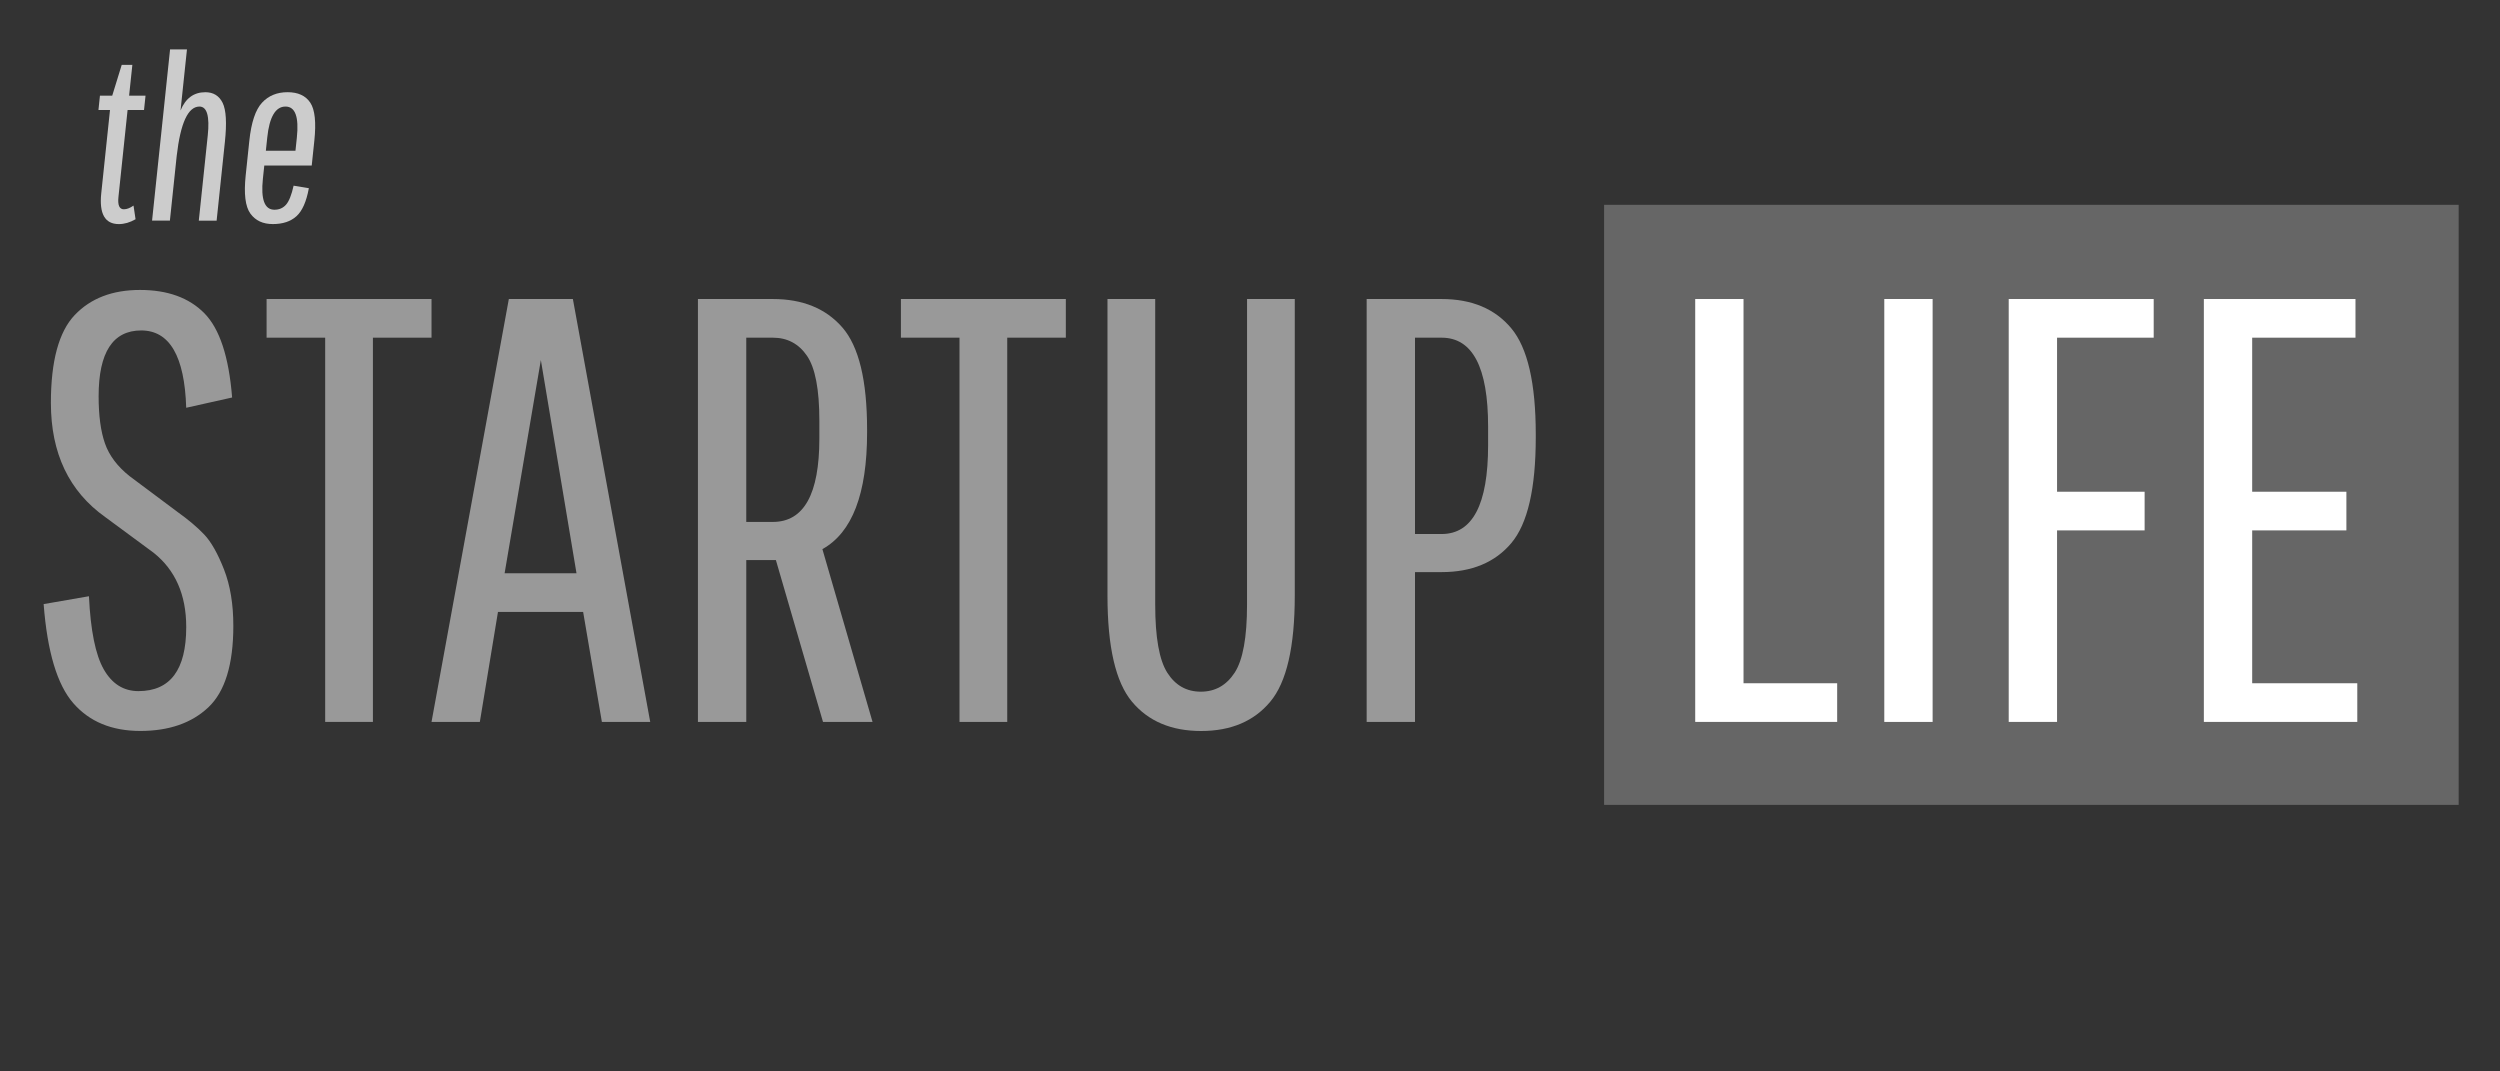 <?xml version="1.0" encoding="utf-8"?>
<!-- Generator: Adobe Illustrator 16.0.0, SVG Export Plug-In . SVG Version: 6.00 Build 0)  -->
<!DOCTYPE svg PUBLIC "-//W3C//DTD SVG 1.1//EN" "http://www.w3.org/Graphics/SVG/1.1/DTD/svg11.dtd">
<svg version="1.1" id="Layer_1" xmlns="http://www.w3.org/2000/svg" xmlns:xlink="http://www.w3.org/1999/xlink" x="0px" y="0px"
	 width="140px" height="60px" viewBox="0 0 140 60" enable-background="new 0 0 140 60" xml:space="preserve">
<rect x="0" y="0" width="140" height="60" fill="#333333" stroke="none"/>
<g enable-background="new    ">
	<path fill="#CCCCCC" d="M5.513,6.161l0.084-0.804h0.688l0.531-1.724h0.596L7.23,5.357h0.92L8.065,6.161h-0.92l-0.512,4.872
		c-0.048,0.458,0.053,0.687,0.304,0.687c0.164,0,0.344-0.069,0.54-0.208l0.114,0.765c-0.313,0.181-0.625,0.272-0.936,0.272
		c-0.777,0-1.105-0.574-0.985-1.723l0.49-4.665H5.513z"/>
	<path fill="#CCCCCC" d="M9.514,12.355H8.516l1.008-9.589h0.946l-0.36,3.421c0.279-0.682,0.743-1.023,1.39-1.023
		c0.449,0,0.772,0.199,0.968,0.596c0.195,0.398,0.238,1.124,0.127,2.177l-0.464,4.419h-0.998l0.501-4.769
		c0.114-1.08-0.042-1.62-0.464-1.62c-0.64,0-1.065,0.924-1.276,2.773L9.514,12.355z"/>
	<path fill="#CCCCCC" d="M16.602,12.108c-0.325,0.294-0.765,0.44-1.323,0.44c-0.557,0-0.976-0.196-1.259-0.589
		s-0.37-1.103-0.262-2.132l0.204-1.943c0.108-1.028,0.345-1.738,0.71-2.132c0.365-0.393,0.841-0.589,1.429-0.589
		c0.587,0,1.012,0.194,1.272,0.583c0.262,0.389,0.338,1.102,0.229,2.138l-0.146,1.387H14.8l-0.078,0.738
		c-0.122,1.158,0.094,1.736,0.646,1.736c0.268,0,0.485-0.095,0.652-0.285c0.166-0.19,0.307-0.544,0.422-1.062l0.854,0.142
		C17.158,11.292,16.926,11.815,16.602,12.108z M14.966,7.703l-0.078,0.739h1.658l0.078-0.739c0.122-1.158-0.09-1.736-0.634-1.736
		C15.429,5.966,15.087,6.545,14.966,7.703z"/>
</g>
<g>
	<g>
		<rect x="89.83" y="11.47" fill="#666666" width="47.855" height="33.603"/>
		<g>
			<g enable-background="new    ">
				<path fill="#999999" d="M10.429,35.115c0-1.805-0.609-3.191-1.827-4.161l-2.707-1.996c-2.03-1.443-3.045-3.574-3.045-6.394
					c0-2.346,0.445-3.986,1.336-4.923c0.891-0.936,2.109-1.404,3.654-1.404c1.544,0,2.746,0.435,3.603,1.303
					c0.857,0.869,1.375,2.441,1.556,4.72l-2.571,0.575c-0.09-2.887-0.93-4.33-2.52-4.33c-1.59,0-2.385,1.229-2.385,3.688
					c0,1.082,0.118,1.962,0.355,2.639c0.237,0.677,0.694,1.285,1.371,1.826l2.672,1.996c0.631,0.452,1.139,0.88,1.522,1.286
					c0.383,0.405,0.75,1.055,1.1,1.945c0.349,0.891,0.524,1.945,0.524,3.163c0,2.165-0.469,3.688-1.404,4.567
					c-0.936,0.879-2.205,1.318-3.806,1.318c-1.602,0-2.854-0.52-3.755-1.558C3.2,38.34,2.647,36.49,2.444,33.829l2.537-0.44
					c0.09,1.918,0.367,3.282,0.829,4.094c0.462,0.812,1.11,1.22,1.945,1.22C9.538,38.701,10.429,37.506,10.429,35.115z"/>
				<path fill="#999999" d="M14.929,18.91v-2.165h9.236v2.165h-3.282v21.517H18.21V18.91H14.929z"/>
				<path fill="#999999" d="M33.705,40.427l-1.049-6.157h-4.77l-1.015,6.157h-2.706l4.33-23.682h3.586l4.331,23.682H33.705z
					 M30.288,20.162l-2.03,11.941h4.026L30.288,20.162z"/>
				<path fill="#999999" d="M39.084,40.427V16.745h4.195c1.669,0,2.966,0.53,3.891,1.59c0.925,1.061,1.387,2.966,1.387,5.718v0.169
					c0,3.429-0.834,5.604-2.503,6.529l2.808,9.676h-2.774l-2.639-9.065h-1.658v9.065H39.084z M45.884,24.561v-1.016
					c0-1.736-0.231-2.943-0.693-3.62c-0.462-0.676-1.1-1.015-1.912-1.015h-1.488v10.318h1.488
					C45.016,29.229,45.884,27.673,45.884,24.561z"/>
				<path fill="#999999" d="M50.451,18.91v-2.165h9.236v2.165h-3.282v21.517h-2.673V18.91H50.451z"/>
				<path fill="#999999" d="M69.835,16.745h2.672v16.61c0,2.865-0.456,4.845-1.37,5.938c-0.913,1.096-2.205,1.643-3.874,1.643
					c-1.669,0-2.96-0.547-3.874-1.643c-0.914-1.093-1.37-3.072-1.37-5.938v-16.61h2.673v17.118c0,1.826,0.225,3.096,0.676,3.807
					c0.451,0.71,1.077,1.064,1.878,1.064c0.8,0,1.432-0.354,1.895-1.064c0.462-0.711,0.693-1.979,0.693-3.807L69.835,16.745
					L69.835,16.745z"/>
				<path fill="#999999" d="M76.533,40.427V16.745h4.195c1.689,0,2.994,0.547,3.905,1.641c0.914,1.095,1.37,3.073,1.37,5.938v0.169
					c0,2.865-0.456,4.838-1.37,5.921c-0.911,1.082-2.216,1.624-3.905,1.624H79.24v8.39L76.533,40.427L76.533,40.427z M83.334,24.933
					v-1.049c0-3.315-0.869-4.974-2.605-4.974H79.24v10.995h1.488C82.465,29.905,83.334,28.248,83.334,24.933z"/>
			</g>
			<g enable-background="new    ">
				<path fill="#FFFFFF" d="M94.932,40.427V16.745h2.705v21.517h5.244v2.165H94.932z"/>
				<path fill="#FFFFFF" d="M105.52,40.427V16.745h2.707v23.682H105.52z"/>
				<path fill="#FFFFFF" d="M115.195,29.702v10.725h-2.707V16.745h8.119v2.165h-5.412v8.627h4.904v2.165H115.195z"/>
				<path fill="#FFFFFF" d="M126.122,29.702v8.56h5.886v2.165h-8.592V16.745h8.491v2.165h-5.785v8.627h5.276v2.165H126.122z"/>
			</g>
		</g>
	</g>
</g>
</svg>
